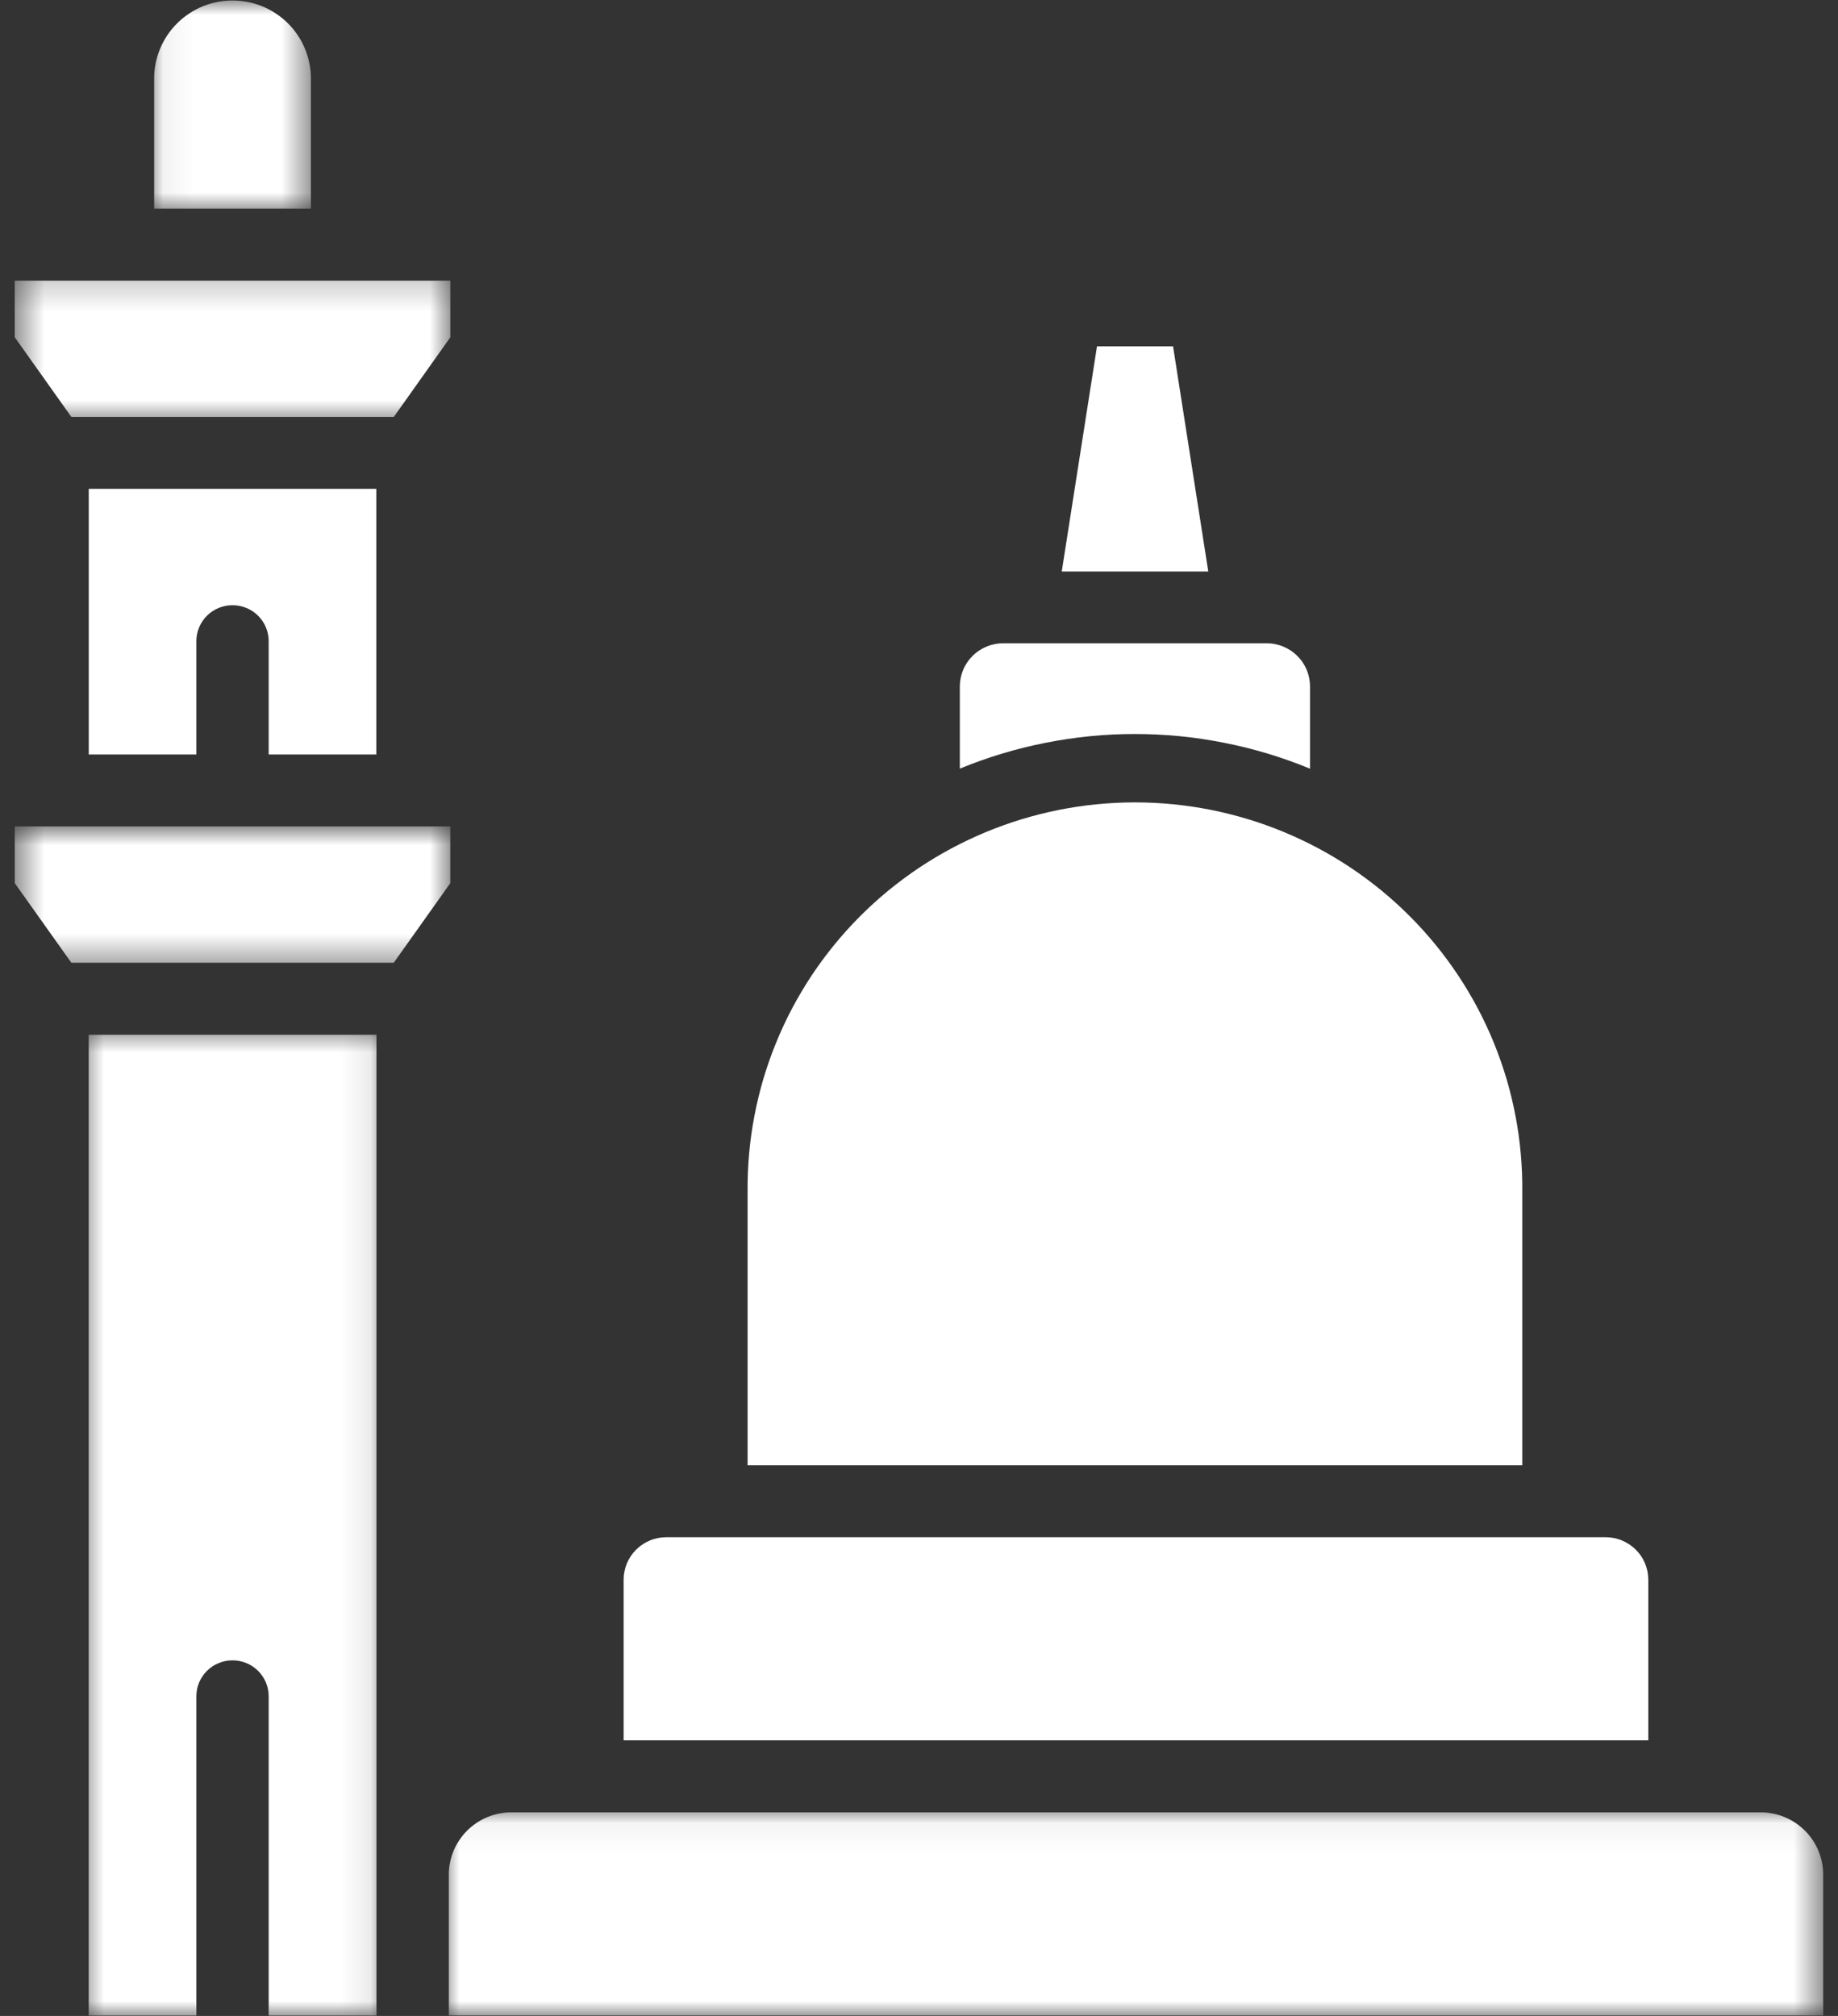 <svg xmlns="http://www.w3.org/2000/svg" width="62" height="68" viewBox="0 0 62 68" fill="none">
  <rect x="0" y="0" width="62" height="68" fill="#333333" stroke="none"/>
  <path d="M35.815 19.278H40.758L39.57 11.683H37.004L35.815 19.278Z" fill="white"/>
  <path d="M25.218 49.426H51.35V40.191C51.354 39.762 51.337 39.335 51.298 38.907C51.261 38.481 51.201 38.058 51.12 37.637C51.04 37.216 50.939 36.801 50.818 36.389C50.695 35.979 50.554 35.575 50.392 35.178C50.231 34.781 50.048 34.392 49.849 34.013C49.648 33.635 49.429 33.266 49.192 32.908C48.955 32.551 48.701 32.206 48.429 31.873C48.158 31.54 47.872 31.222 47.568 30.918C47.265 30.613 46.948 30.325 46.616 30.051C46.285 29.779 45.94 29.522 45.583 29.282C45.226 29.044 44.858 28.822 44.478 28.619C44.1 28.417 43.711 28.233 43.313 28.067C42.917 27.902 42.512 27.758 42.1 27.632C41.688 27.508 41.271 27.403 40.849 27.318C40.427 27.235 40.001 27.171 39.572 27.129C39.145 27.087 38.715 27.065 38.285 27.065C37.854 27.065 37.425 27.087 36.996 27.129C36.568 27.171 36.142 27.235 35.72 27.318C35.298 27.403 34.881 27.508 34.468 27.632C34.057 27.758 33.652 27.902 33.255 28.067C32.857 28.233 32.47 28.417 32.09 28.619C31.711 28.822 31.344 29.044 30.985 29.282C30.629 29.522 30.284 29.779 29.952 30.051C29.621 30.325 29.304 30.613 29 30.918C28.697 31.222 28.411 31.54 28.139 31.873C27.868 32.206 27.613 32.551 27.376 32.908C27.139 33.266 26.921 33.635 26.72 34.013C26.52 34.392 26.339 34.781 26.177 35.178C26.015 35.575 25.873 35.979 25.751 36.389C25.63 36.801 25.529 37.216 25.449 37.637C25.367 38.058 25.309 38.481 25.27 38.907C25.232 39.335 25.214 39.762 25.218 40.191V49.426Z" fill="white"/>
  <mask id="mask0_120_1705" style="mask-type:luminance" maskUnits="userSpaceOnUse" x="14" y="61" width="48" height="7">
    <path d="M14.946 61.051H61.5V67.999H14.946V61.051Z" fill="white"/>
  </mask>
  <g mask="url(#mask0_120_1705)">
    <path d="M59.394 61.132H17.245C17.107 61.132 16.969 61.145 16.834 61.173C16.698 61.201 16.567 61.24 16.439 61.293C16.312 61.346 16.191 61.411 16.076 61.488C15.96 61.565 15.855 61.652 15.757 61.749C15.659 61.846 15.572 61.952 15.496 62.068C15.418 62.181 15.353 62.302 15.301 62.429C15.248 62.556 15.208 62.687 15.181 62.822C15.153 62.957 15.14 63.093 15.14 63.231V67.984H61.5V63.231C61.5 63.093 61.487 62.957 61.46 62.822C61.432 62.687 61.392 62.556 61.34 62.429C61.287 62.302 61.222 62.18 61.144 62.066C61.069 61.951 60.981 61.845 60.883 61.749C60.785 61.651 60.678 61.563 60.564 61.486C60.448 61.41 60.327 61.345 60.199 61.292C60.071 61.239 59.94 61.199 59.804 61.173C59.669 61.145 59.532 61.132 59.394 61.132Z" fill="white"/>
  </g>
  <path d="M55.601 53.283C55.6 53.189 55.59 53.095 55.573 53.004C55.554 52.911 55.526 52.823 55.491 52.735C55.455 52.649 55.411 52.566 55.357 52.489C55.306 52.411 55.246 52.338 55.179 52.272C55.112 52.206 55.039 52.146 54.962 52.095C54.883 52.042 54.8 51.998 54.713 51.962C54.627 51.925 54.536 51.899 54.444 51.88C54.351 51.862 54.258 51.852 54.163 51.852H22.473C22.38 51.852 22.285 51.862 22.194 51.88C22.1 51.899 22.011 51.925 21.923 51.962C21.837 51.998 21.754 52.042 21.676 52.095C21.597 52.146 21.524 52.206 21.457 52.272C21.391 52.338 21.332 52.411 21.279 52.489C21.227 52.566 21.182 52.649 21.146 52.735C21.11 52.823 21.083 52.911 21.065 53.004C21.046 53.095 21.037 53.189 21.037 53.283V58.704H55.601V53.283Z" fill="white"/>
  <mask id="mask1_120_1705" style="mask-type:luminance" maskUnits="userSpaceOnUse" x="0" y="27" width="16" height="6">
    <path d="M0.5 27.847H15.287V32.59H0.5V27.847Z" fill="white"/>
  </mask>
  <g mask="url(#mask1_120_1705)">
    <path d="M15.19 27.876H0.498V29.79L2.407 32.474H13.282L15.19 29.79V27.876Z" fill="white"/>
  </g>
  <mask id="mask2_120_1705" style="mask-type:luminance" maskUnits="userSpaceOnUse" x="2" y="34" width="11" height="34">
    <path d="M2.676 34.626H12.901V68H2.676V34.626Z" fill="white"/>
  </mask>
  <g mask="url(#mask2_120_1705)">
    <path d="M2.992 67.986H6.624V57.219C6.624 57.057 6.655 56.902 6.716 56.754C6.778 56.605 6.866 56.474 6.981 56.36C7.095 56.246 7.227 56.158 7.376 56.098C7.527 56.035 7.681 56.005 7.843 56.005C8.005 56.005 8.16 56.035 8.311 56.098C8.46 56.158 8.592 56.246 8.706 56.36C8.821 56.474 8.908 56.605 8.971 56.754C9.032 56.902 9.063 57.057 9.063 57.219V67.986H12.7V34.904H2.992V67.986Z" fill="white"/>
  </g>
  <path d="M44.19 25.928V23.155C44.19 23.059 44.181 22.965 44.162 22.871C44.143 22.777 44.115 22.686 44.08 22.598C44.042 22.509 43.997 22.425 43.944 22.345C43.891 22.266 43.829 22.193 43.761 22.126C43.694 22.057 43.62 21.997 43.54 21.944C43.461 21.892 43.375 21.846 43.286 21.809C43.198 21.772 43.106 21.745 43.012 21.726C42.917 21.707 42.823 21.698 42.727 21.698H33.84C33.745 21.698 33.65 21.707 33.556 21.726C33.461 21.745 33.369 21.772 33.281 21.809C33.192 21.846 33.108 21.892 33.028 21.944C32.947 21.997 32.874 22.057 32.806 22.126C32.738 22.193 32.677 22.266 32.624 22.345C32.571 22.425 32.525 22.509 32.489 22.598C32.452 22.686 32.424 22.777 32.405 22.871C32.387 22.965 32.377 23.059 32.377 23.155V25.927C33.313 25.541 34.279 25.25 35.272 25.055C36.265 24.857 37.269 24.759 38.282 24.759C39.295 24.759 40.297 24.857 41.292 25.055C42.285 25.25 43.25 25.541 44.186 25.927L44.19 25.928Z" fill="white"/>
  <path d="M12.694 25.45V16.489H2.994V25.45H6.624V21.628C6.624 21.467 6.655 21.312 6.716 21.164C6.779 21.015 6.866 20.883 6.981 20.769C7.095 20.655 7.227 20.568 7.376 20.507C7.527 20.445 7.681 20.415 7.844 20.415C8.005 20.415 8.16 20.445 8.311 20.507C8.46 20.568 8.592 20.655 8.706 20.769C8.821 20.883 8.909 21.015 8.971 21.164C9.032 21.312 9.063 21.467 9.063 21.628V25.45H12.694Z" fill="white"/>
  <mask id="mask3_120_1705" style="mask-type:luminance" maskUnits="userSpaceOnUse" x="5" y="0" width="6" height="8">
    <path d="M5.062 0H10.515V7.181H5.062V0Z" fill="white"/>
  </mask>
  <g mask="url(#mask3_120_1705)">
    <path d="M5.2 2.645V7.037H10.488V2.645C10.488 2.473 10.47 2.302 10.436 2.133C10.402 1.963 10.352 1.799 10.285 1.639C10.219 1.48 10.137 1.328 10.042 1.185C9.944 1.041 9.835 0.909 9.713 0.787C9.589 0.665 9.456 0.555 9.312 0.46C9.167 0.363 9.015 0.283 8.855 0.216C8.694 0.15 8.529 0.101 8.359 0.067C8.188 0.034 8.017 0.017 7.844 0.017C7.671 0.017 7.499 0.034 7.328 0.067C7.158 0.101 6.993 0.15 6.832 0.216C6.672 0.283 6.519 0.363 6.375 0.46C6.231 0.555 6.097 0.665 5.975 0.787C5.852 0.909 5.743 1.041 5.646 1.185C5.55 1.328 5.469 1.48 5.402 1.639C5.335 1.799 5.285 1.963 5.25 2.133C5.217 2.302 5.2 2.473 5.2 2.645Z" fill="white"/>
  </g>
  <mask id="mask4_120_1705" style="mask-type:luminance" maskUnits="userSpaceOnUse" x="0" y="9" width="16" height="6">
    <path d="M0.5 9.215H15.287V14.297H0.5V9.215Z" fill="white"/>
  </mask>
  <g mask="url(#mask4_120_1705)">
    <path d="M13.284 14.063L15.191 11.377V9.467H0.497V11.375L2.407 14.063H13.284Z" fill="white"/>
  </g>
</svg>